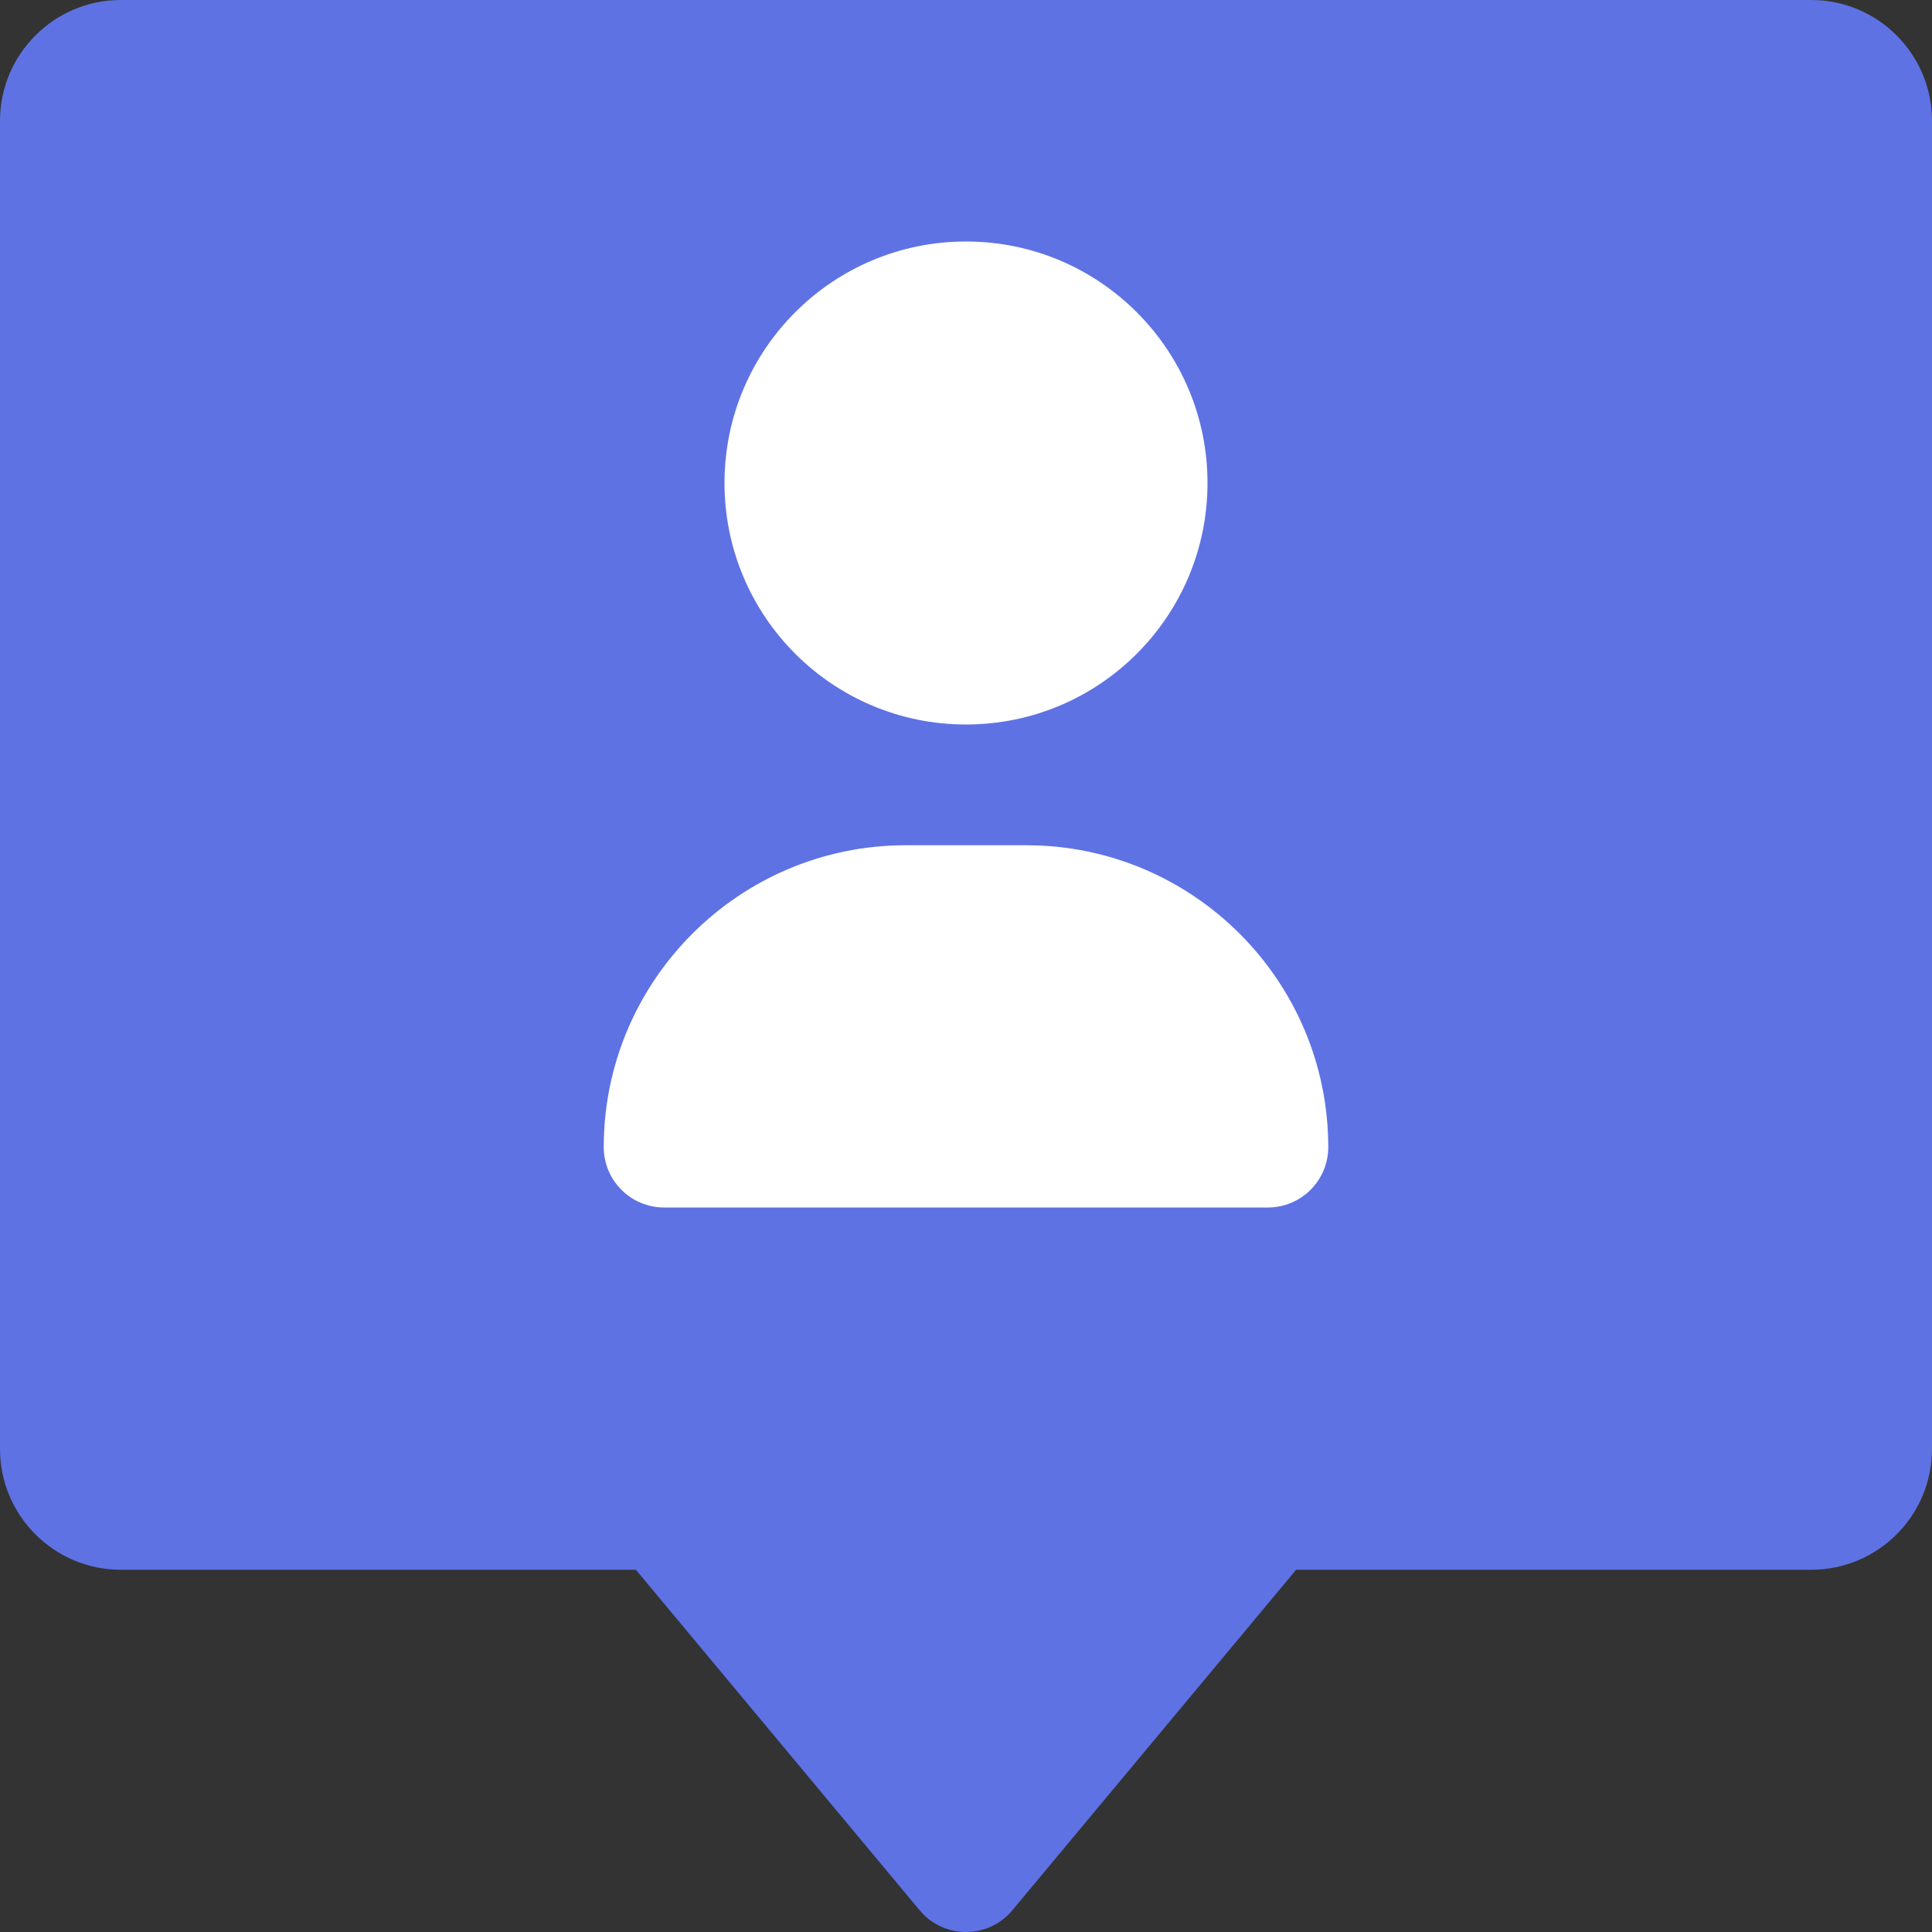 <?xml version="1.0"?>
<svg xmlns="http://www.w3.org/2000/svg" xmlns:xlink="http://www.w3.org/1999/xlink" version="1.1" id="Capa_1" x="0px" y="0px" viewBox="0 0 512 512" style="enable-background:new 0 0 512 512;" xml:space="preserve" width="512px" height="512px" class=""><rect x="0" y="0" width="512" height="512" fill="#333333" stroke="none"/><g><path style="fill:#5E72E4" d="M480,0H32C14.368,0,0,14.368,0,32v352c0,17.664,14.368,32,32,32h136.512l75.2,90.24  c3.04,3.68,7.552,5.76,12.288,5.76s9.248-2.08,12.288-5.76l75.2-90.24H480c17.664,0,32-14.336,32-32V32C512,14.368,497.664,0,480,0z  " data-original="#2196F3" class="" data-old_color="#2196F3"/><g>
	<circle style="fill:#FFFFFF" cx="256" cy="128" r="64" data-original="#FAFAFA" class="active-path" data-old_color="#FAFAFA"/>
	<path style="fill:#FFFFFF" d="M272,224h-32c-44.096,0-80,35.904-80,80c0,8.832,7.168,16,16,16h160c8.832,0,16-7.168,16-16   C352,259.904,316.128,224,272,224z" data-original="#FAFAFA" class="active-path" data-old_color="#FAFAFA"/>
</g></g> </svg>
